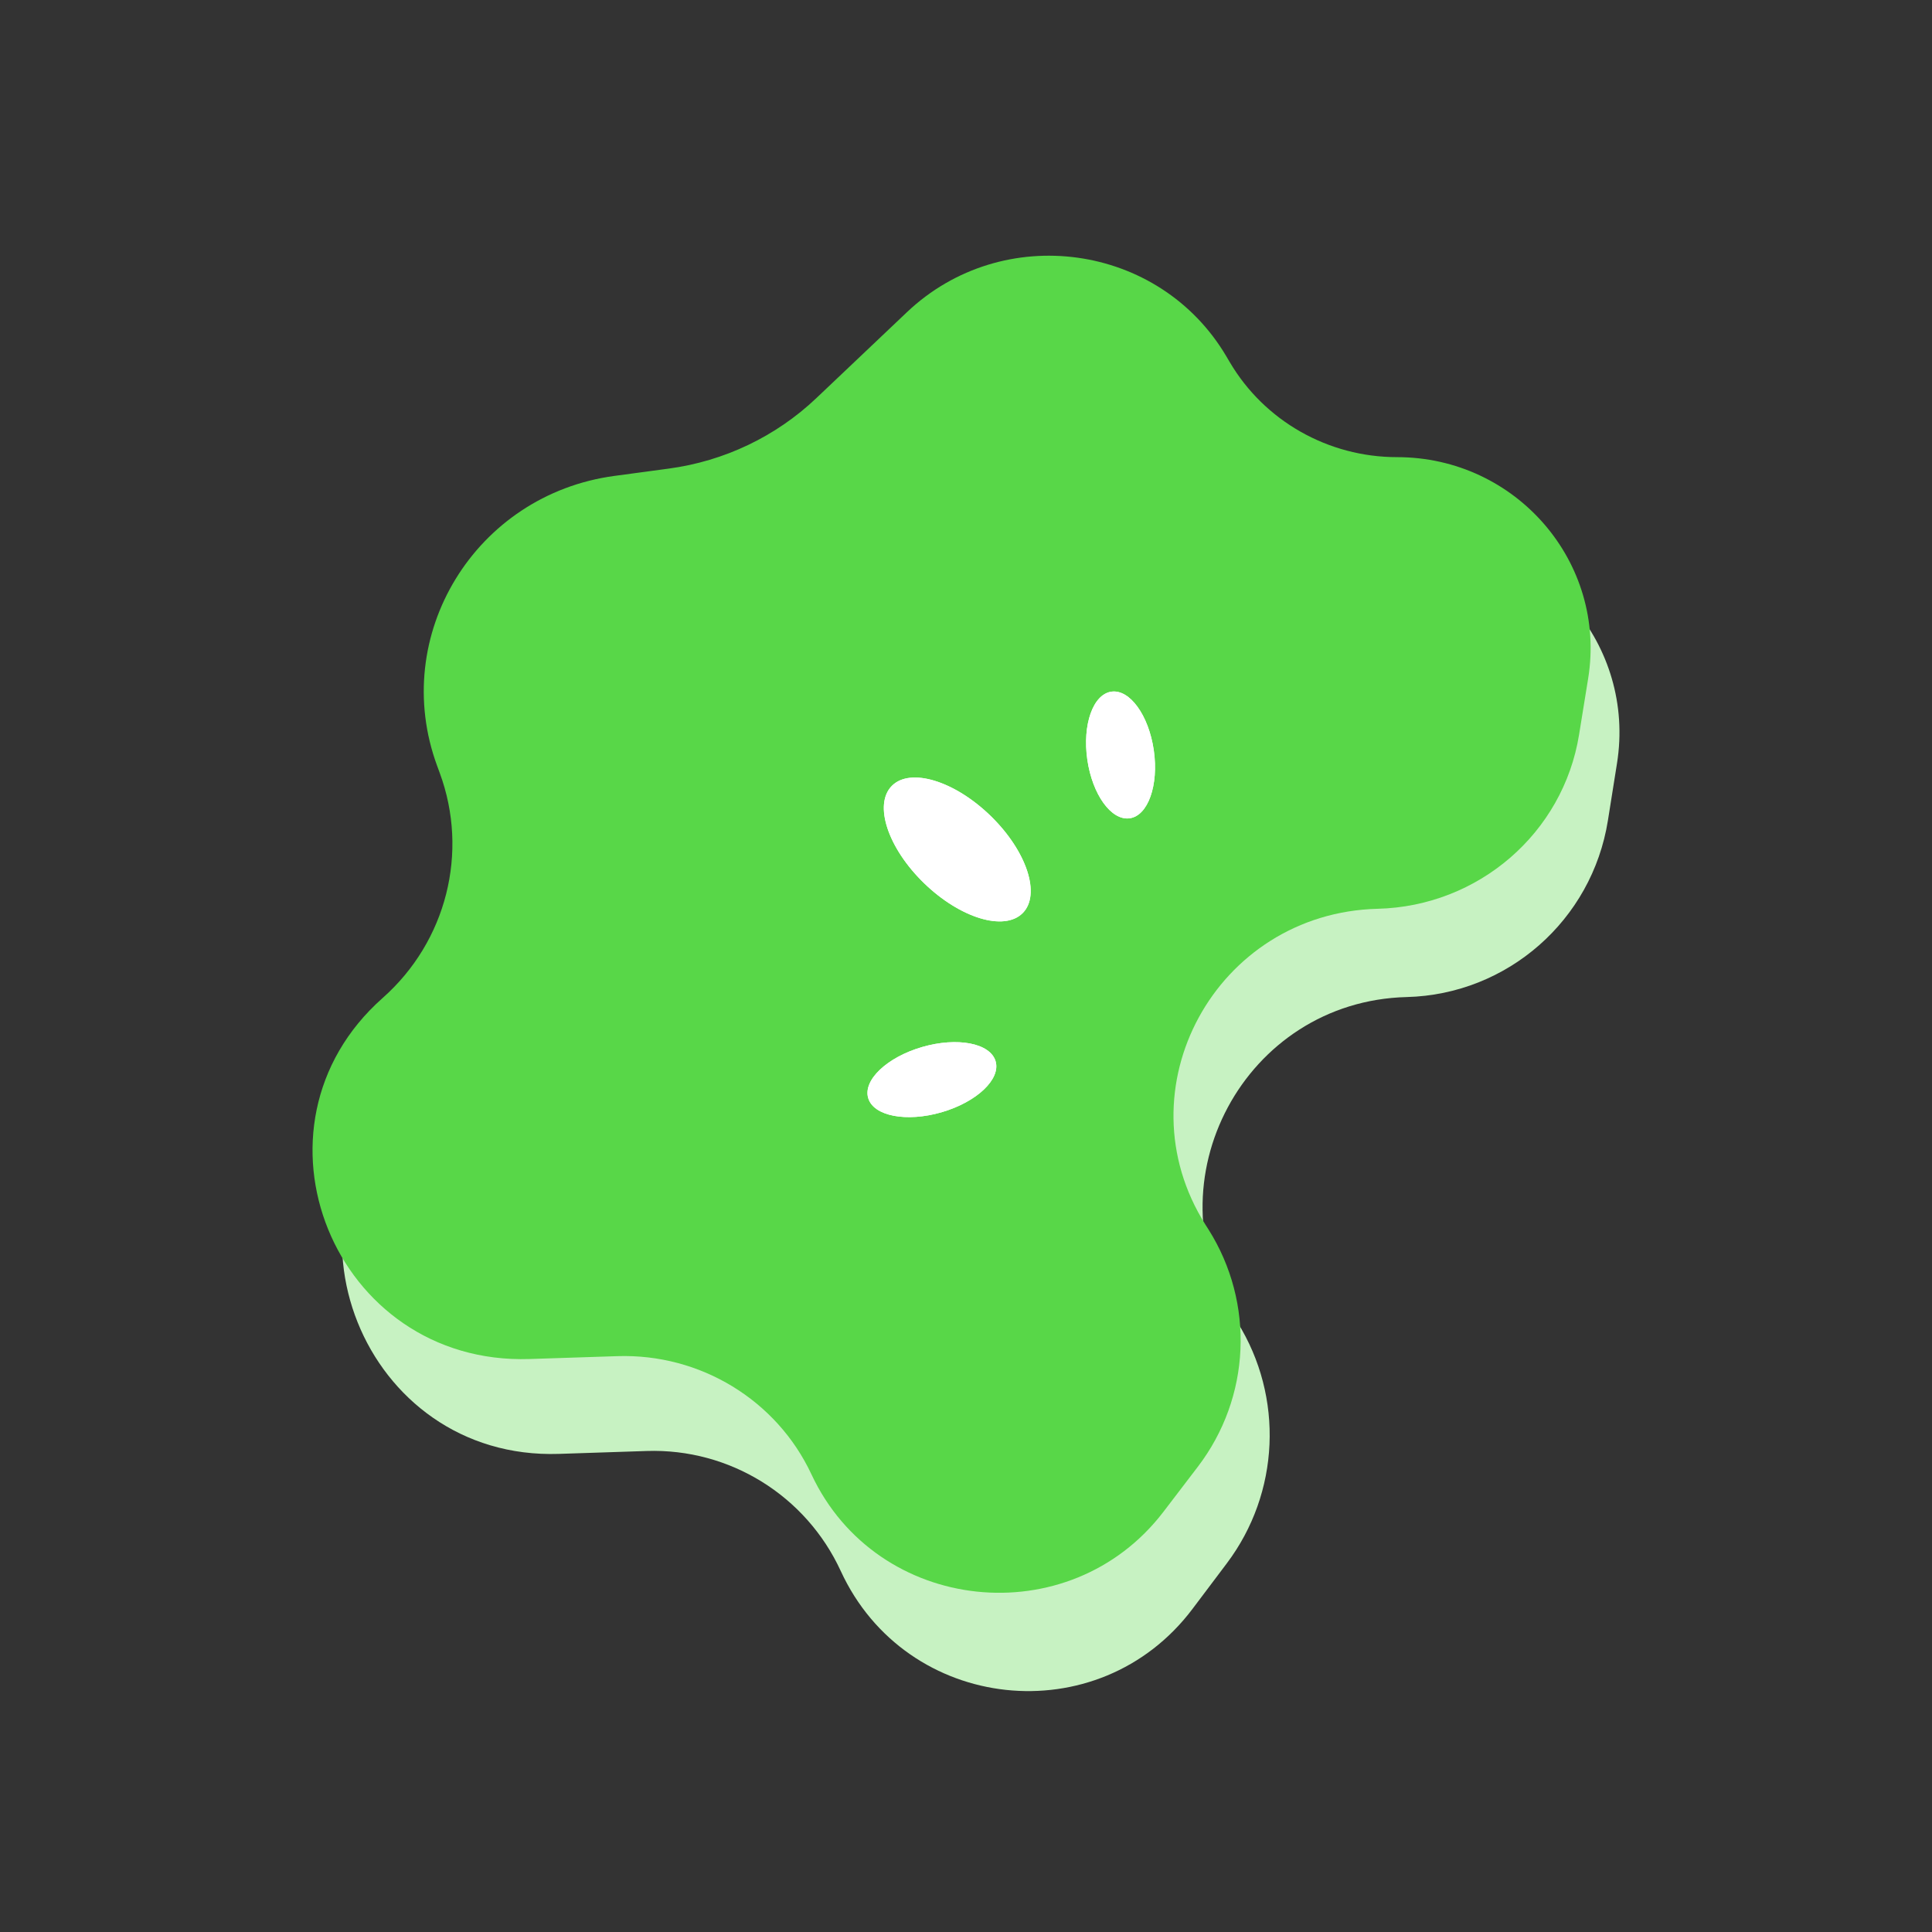 <svg xmlns="http://www.w3.org/2000/svg" version="1.1" xmlns:xlink="http://www.w3.org/1999/xlink" width="68" height="68"><rect width="100%" height="100%" fill="#333333" stroke="none"/><svg width="68" height="68" viewBox="0 0 68 68" fill="none" xmlns="http://www.w3.org/2000/svg">
<path d="M32.946 13.788C36.319 10.539 41.834 11.314 44.187 15.366L44.306 15.571C45.526 17.671 47.766 18.962 50.19 18.962C54.379 18.962 57.574 22.72 56.913 26.867L56.593 28.879C56.033 32.391 53.056 35.002 49.511 35.093C43.816 35.237 40.437 41.535 43.454 46.38L43.555 46.543C45.194 49.174 45.045 52.547 43.181 55.023L41.973 56.627C38.669 61.017 31.89 60.286 29.591 55.293C28.368 52.638 25.679 50.974 22.763 51.07L19.671 51.172C12.79 51.399 9.38 42.885 14.507 38.277C16.751 36.26 17.545 33.076 16.512 30.237L16.425 29.997C14.73 25.338 17.761 20.3 22.662 19.632L24.57 19.372C26.522 19.106 28.339 18.225 29.76 16.857L32.946 13.788Z" fill="#C7F2C2"></path>
<path d="M31.919 10.99C35.293 7.789 40.811 8.552 43.165 12.545L43.284 12.747C44.504 14.817 46.746 16.09 49.171 16.09C53.362 16.09 56.559 19.792 55.898 23.88L55.577 25.863C55.017 29.323 52.038 31.897 48.491 31.986C42.794 32.129 39.413 38.335 42.431 43.11L42.533 43.27C44.172 45.864 44.023 49.187 42.158 51.627L40.95 53.209C37.644 57.535 30.862 56.815 28.561 51.894C27.338 49.277 24.647 47.638 21.73 47.732L18.637 47.833C11.752 48.056 8.341 39.665 13.47 35.124C15.715 33.136 16.51 29.999 15.476 27.201L15.389 26.964C13.693 22.373 16.726 17.408 21.629 16.75L23.538 16.493C25.491 16.231 27.309 15.363 28.73 14.015L31.919 10.99Z" fill="#58D748"></path>
<path d="M40.61 26.408C40.787 27.638 40.407 28.71 39.761 28.801C39.115 28.892 38.447 27.968 38.27 26.737C38.092 25.506 38.472 24.435 39.118 24.344C39.765 24.253 40.432 25.177 40.61 26.408Z" fill="white"></path>
<path d="M40.61 26.408C40.787 27.638 40.407 28.71 39.761 28.801C39.115 28.892 38.447 27.968 38.27 26.737C38.092 25.506 38.472 24.435 39.118 24.344C39.765 24.253 40.432 25.177 40.61 26.408Z" fill="white"></path>
<path d="M34.869 28.72C36.14 29.957 36.644 31.488 35.994 32.139C35.344 32.79 33.787 32.315 32.516 31.077C31.245 29.84 30.742 28.309 31.392 27.658C32.041 27.007 33.598 27.482 34.869 28.72Z" fill="white"></path>
<path d="M34.869 28.72C36.14 29.957 36.644 31.488 35.994 32.139C35.344 32.79 33.787 32.315 32.516 31.077C31.245 29.84 30.742 28.309 31.392 27.658C32.041 27.007 33.598 27.482 34.869 28.72Z" fill="white"></path>
<path d="M32.458 36.851C33.696 36.492 34.852 36.715 35.041 37.349C35.23 37.983 34.379 38.788 33.141 39.148C31.903 39.507 30.746 39.284 30.558 38.65C30.369 38.016 31.22 37.21 32.458 36.851Z" fill="white"></path>
<path d="M32.458 36.851C33.696 36.492 34.852 36.715 35.041 37.349C35.23 37.983 34.379 38.788 33.141 39.148C31.903 39.507 30.746 39.284 30.558 38.65C30.369 38.016 31.22 37.21 32.458 36.851Z" fill="white"></path>
</svg><style>@media (prefers-color-scheme: light) { :root { filter: none; } }
@media (prefers-color-scheme: dark) { :root { filter: none; } }
</style></svg>